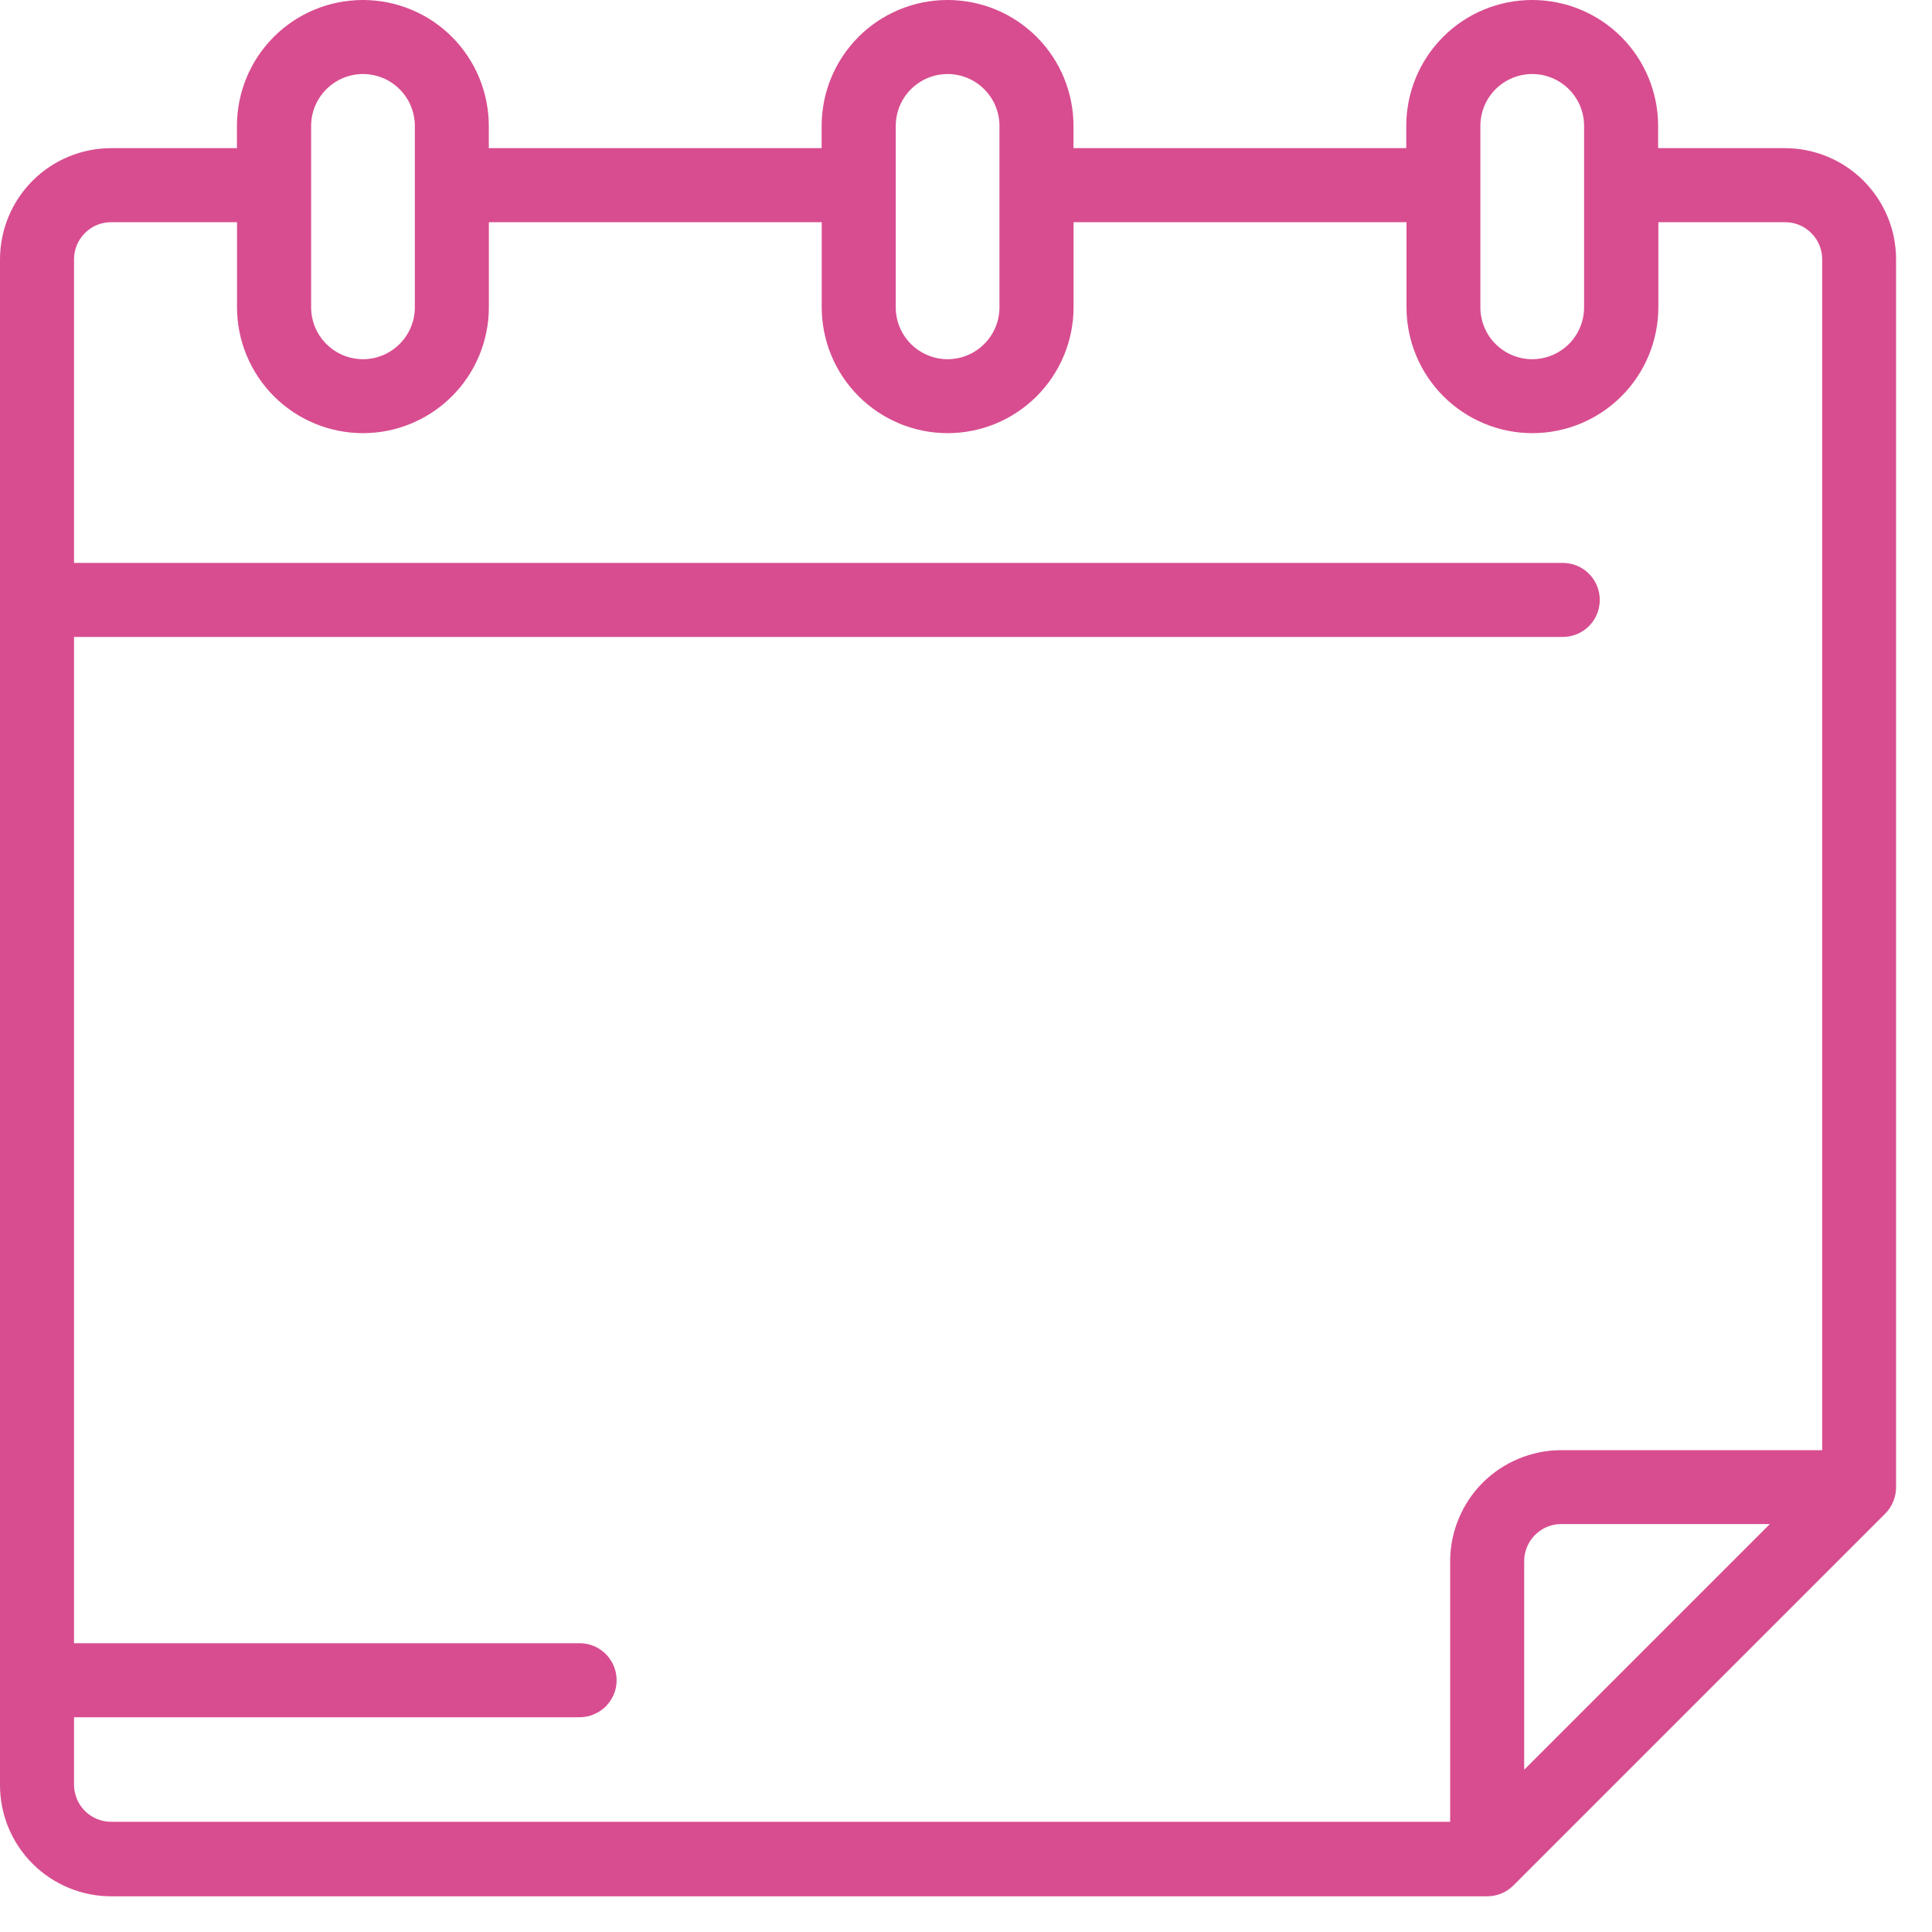 <svg width="25" height="25" viewBox="0 0 25 25" fill="none" xmlns="http://www.w3.org/2000/svg">
<path d="M24.535 19.244V3.354C24.535 2.973 24.383 2.609 24.114 2.339C23.845 2.07 23.481 1.918 23.1 1.917H21.456V1.629C21.456 1.197 21.284 0.782 20.979 0.477C20.673 0.171 20.259 -0 19.826 -0C19.394 -0 18.98 0.171 18.674 0.477C18.369 0.782 18.197 1.197 18.197 1.629V1.917H13.891V1.629C13.891 1.197 13.719 0.782 13.414 0.477C13.108 0.171 12.694 -0 12.261 -0C11.829 -0 11.415 0.171 11.109 0.477C10.804 0.782 10.632 1.197 10.632 1.629V1.917H6.325V1.629C6.325 1.197 6.153 0.782 5.848 0.477C5.542 0.171 5.128 -0 4.696 -0C4.263 -0 3.849 0.171 3.543 0.477C3.238 0.782 3.066 1.197 3.066 1.629V1.917H1.438C1.057 1.917 0.691 2.069 0.422 2.338C0.152 2.608 0.001 2.973 0 3.354L0 23.1C0 23.481 0.152 23.847 0.421 24.116C0.691 24.386 1.057 24.538 1.438 24.538H19.244C19.307 24.538 19.369 24.526 19.427 24.502C19.486 24.478 19.538 24.442 19.583 24.398L24.395 19.586C24.44 19.541 24.475 19.488 24.499 19.429C24.523 19.37 24.535 19.308 24.535 19.244ZM19.156 1.629C19.156 1.451 19.227 1.28 19.352 1.155C19.478 1.029 19.649 0.958 19.827 0.958C20.005 0.958 20.176 1.029 20.302 1.155C20.427 1.28 20.498 1.451 20.498 1.629V3.977C20.498 4.155 20.427 4.326 20.302 4.451C20.176 4.577 20.005 4.648 19.827 4.648C19.649 4.648 19.478 4.577 19.352 4.451C19.227 4.326 19.156 4.155 19.156 3.977V1.629ZM11.591 1.629C11.591 1.451 11.662 1.28 11.787 1.155C11.913 1.029 12.084 0.958 12.262 0.958C12.44 0.958 12.611 1.029 12.736 1.155C12.862 1.28 12.933 1.451 12.933 1.629V3.977C12.933 4.155 12.862 4.326 12.736 4.451C12.611 4.577 12.44 4.648 12.262 4.648C12.084 4.648 11.913 4.577 11.787 4.451C11.662 4.326 11.591 4.155 11.591 3.977V1.629ZM4.026 1.629C4.026 1.451 4.097 1.28 4.223 1.155C4.348 1.029 4.519 0.958 4.697 0.958C4.875 0.958 5.046 1.029 5.171 1.155C5.297 1.28 5.368 1.451 5.368 1.629V3.977C5.368 4.155 5.297 4.326 5.171 4.451C5.046 4.577 4.875 4.648 4.697 4.648C4.519 4.648 4.348 4.577 4.223 4.451C4.097 4.326 4.026 4.155 4.026 3.977V1.629ZM0.958 23.1V22.221H7.5C7.563 22.221 7.625 22.209 7.683 22.184C7.741 22.16 7.794 22.125 7.839 22.081C7.883 22.036 7.918 21.983 7.943 21.925C7.967 21.867 7.979 21.805 7.979 21.742C7.979 21.679 7.967 21.617 7.943 21.559C7.918 21.501 7.883 21.448 7.839 21.403C7.794 21.359 7.741 21.323 7.683 21.299C7.625 21.275 7.563 21.263 7.5 21.263H0.958V8.242H20.222C20.349 8.242 20.471 8.192 20.561 8.102C20.651 8.012 20.701 7.89 20.701 7.763C20.701 7.636 20.651 7.514 20.561 7.424C20.471 7.334 20.349 7.284 20.222 7.284H0.958V3.354C0.958 3.227 1.009 3.105 1.099 3.016C1.188 2.926 1.31 2.875 1.437 2.875H3.067V3.975C3.067 4.407 3.239 4.822 3.544 5.127C3.85 5.433 4.264 5.605 4.697 5.605C5.129 5.605 5.543 5.433 5.849 5.127C6.154 4.822 6.326 4.407 6.326 3.975V2.875H10.633V3.975C10.633 4.407 10.805 4.822 11.11 5.127C11.416 5.433 11.83 5.605 12.262 5.605C12.695 5.605 13.109 5.433 13.415 5.127C13.72 4.822 13.892 4.407 13.892 3.975V2.875H18.2V3.975C18.2 4.407 18.372 4.822 18.677 5.127C18.983 5.433 19.397 5.605 19.829 5.605C20.262 5.605 20.676 5.433 20.982 5.127C21.287 4.822 21.459 4.407 21.459 3.975V2.875H23.1C23.227 2.875 23.349 2.926 23.438 3.016C23.528 3.105 23.579 3.227 23.579 3.354V18.765H20.2C19.82 18.766 19.455 18.918 19.186 19.186C18.918 19.455 18.766 19.82 18.765 20.2V23.574H1.438C1.312 23.574 1.191 23.524 1.101 23.436C1.011 23.347 0.96 23.226 0.958 23.1ZM19.723 22.9V20.2C19.723 20.073 19.774 19.951 19.864 19.862C19.953 19.772 20.075 19.721 20.202 19.721H22.902L19.723 22.9Z" fill="#D84D90"/>
</svg>

